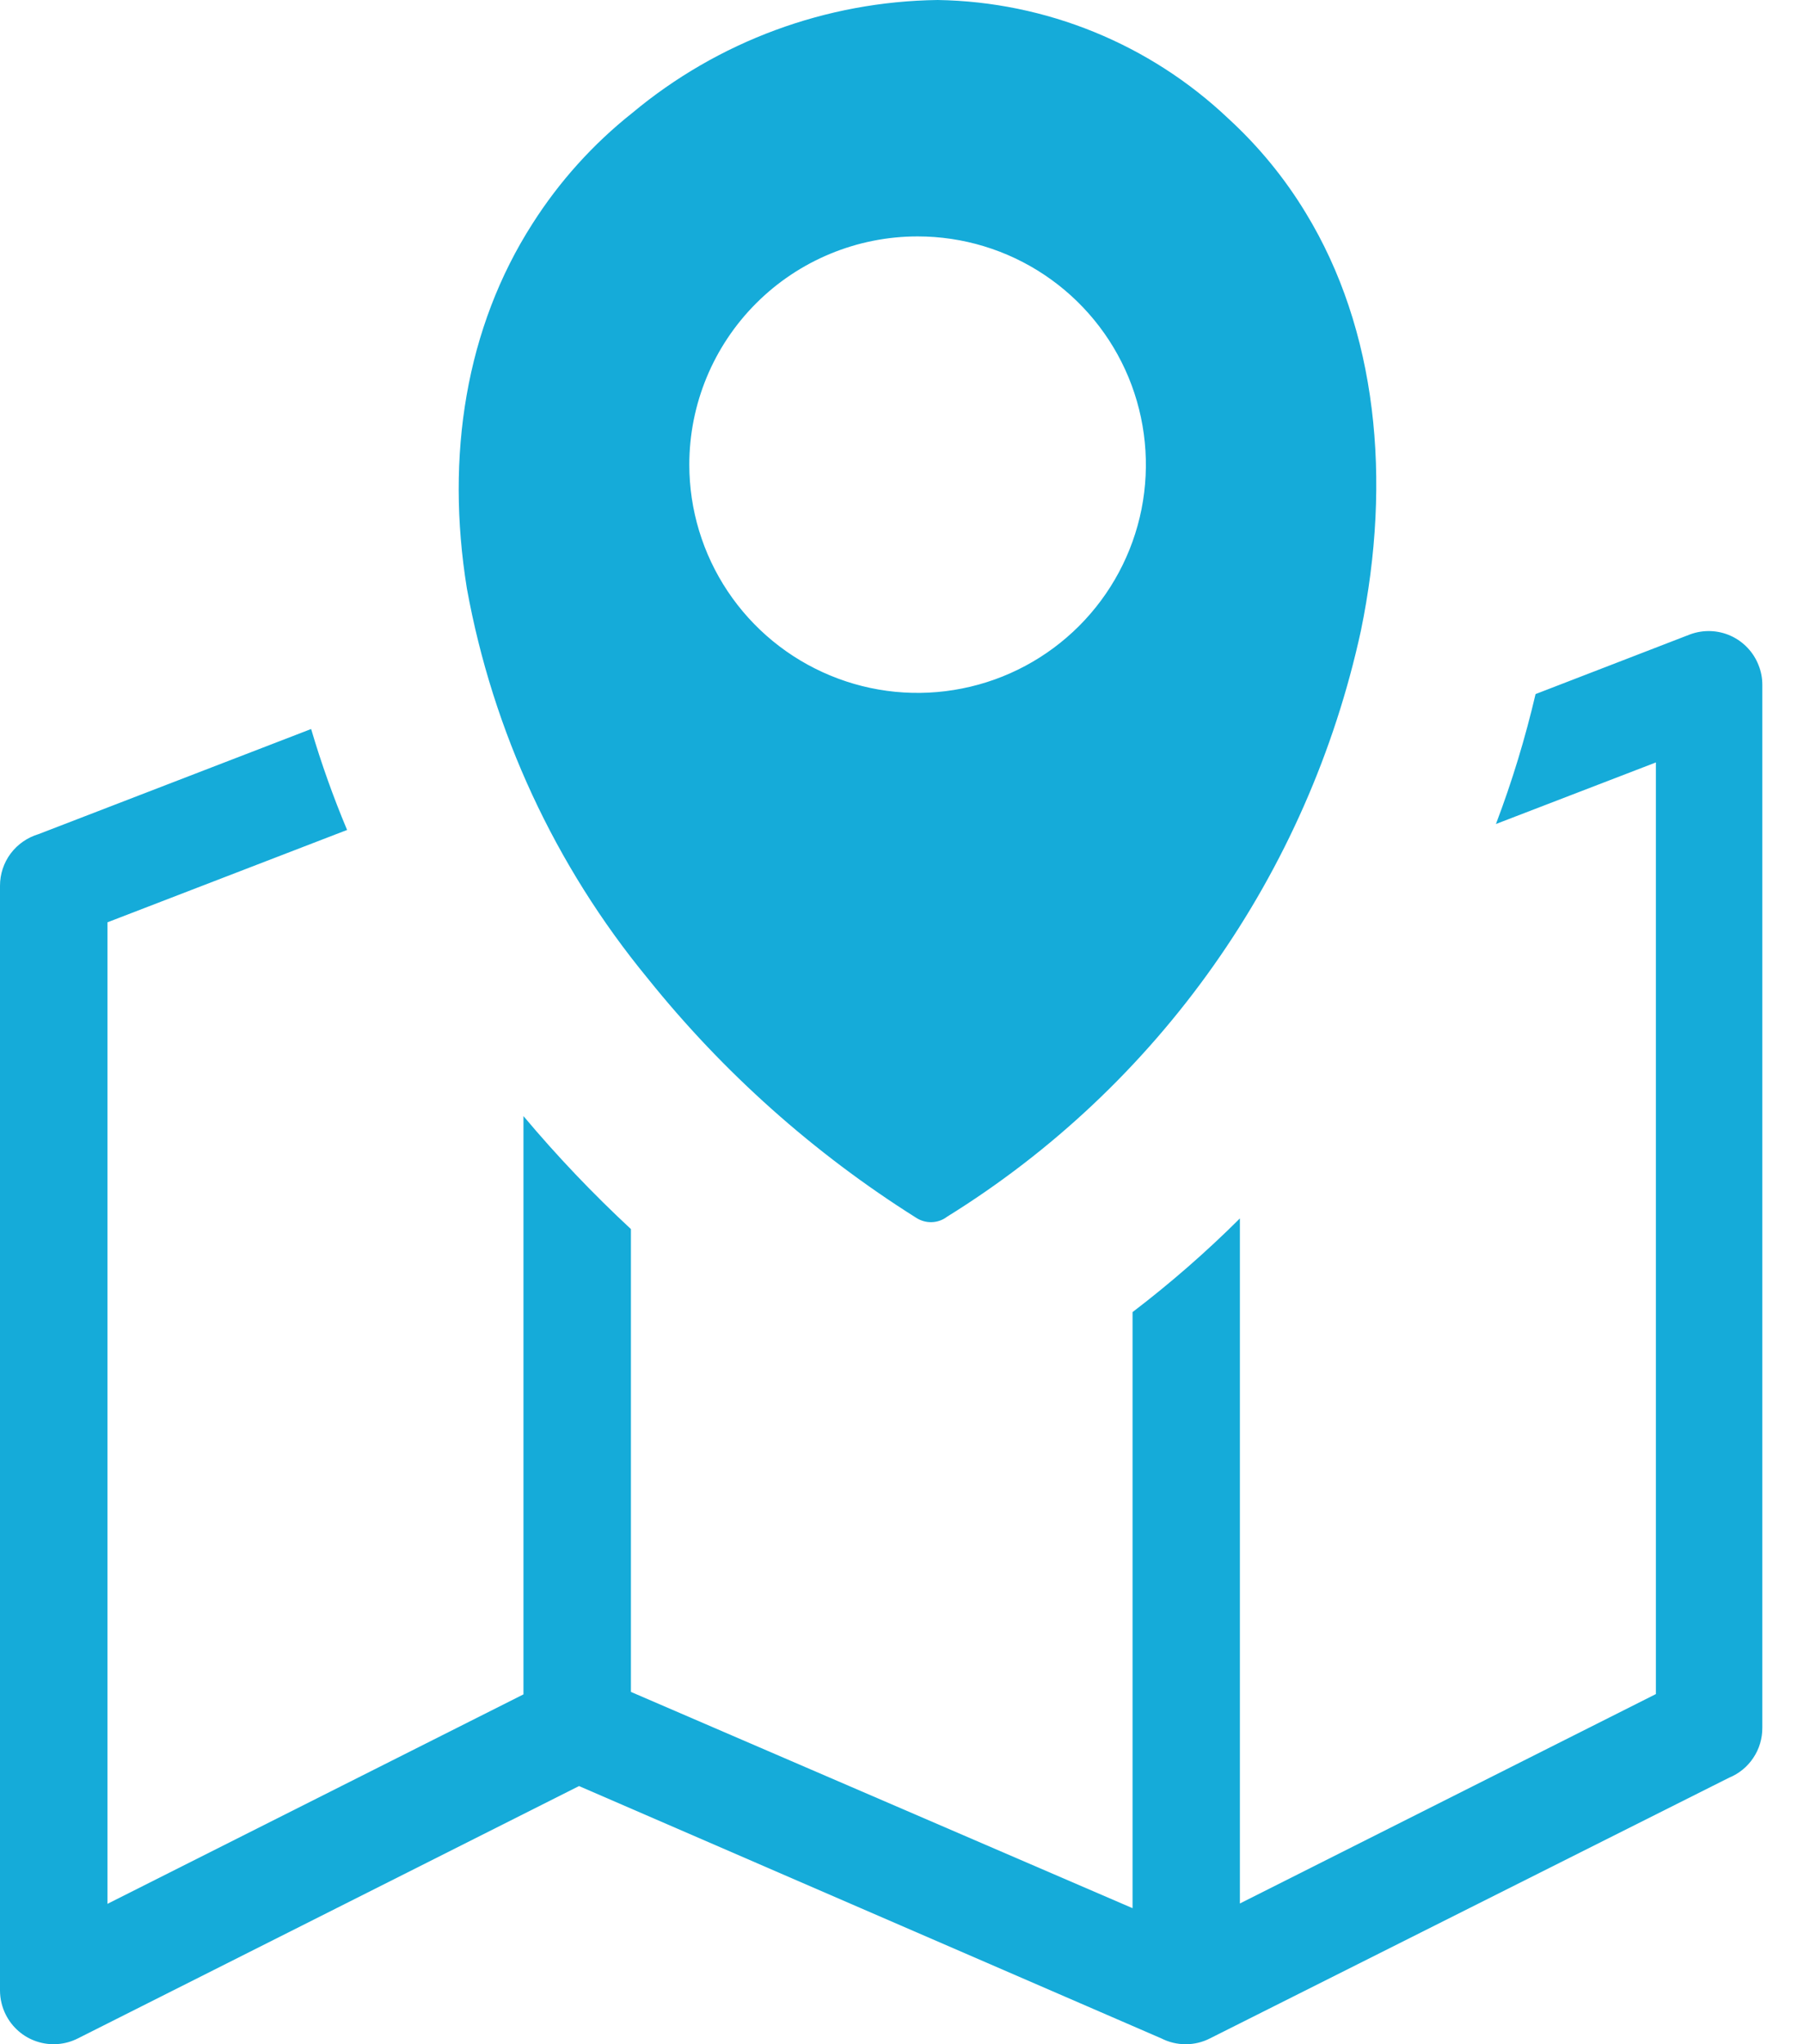 <svg width="30" height="34" viewBox="0 0 30 34" fill="none" xmlns="http://www.w3.org/2000/svg">
<g clip-path="url(#clip0_2315_640)">
<path fill-rule="evenodd" clip-rule="evenodd" d="M15.749 20.237C15.676 20.293 15.587 20.324 15.495 20.327C15.403 20.33 15.312 20.304 15.235 20.254C13.535 19.183 12.025 17.837 10.769 16.27C9.231 14.4 8.196 12.168 7.764 9.787C7.407 7.576 7.747 5.451 8.854 3.722C9.301 3.019 9.862 2.396 10.514 1.879C11.941 0.687 13.735 0.024 15.594 0C17.395 0.029 19.118 0.732 20.425 1.97C20.927 2.43 21.362 2.959 21.715 3.542C22.896 5.479 23.151 7.969 22.631 10.492C22.195 12.495 21.361 14.389 20.179 16.063C18.997 17.737 17.491 19.157 15.749 20.237ZM10.492 20.442V28.14L18.834 31.737V21.823C19.463 21.343 20.059 20.823 20.619 20.265V31.659L27.537 28.176V12.681L24.877 13.705C25.145 13 25.364 12.278 25.536 11.544L28.109 10.55C28.329 10.47 28.571 10.479 28.784 10.576C28.996 10.673 29.163 10.85 29.246 11.068C29.287 11.17 29.307 11.279 29.307 11.389V28.737C29.308 28.915 29.256 29.089 29.157 29.237C29.059 29.385 28.918 29.5 28.754 29.567L20.121 33.903C19.996 33.967 19.858 34 19.717 34C19.577 34 19.438 33.967 19.313 33.903L9.629 29.706L1.295 33.903C1.19 33.956 1.077 33.988 0.96 33.997C0.843 34.006 0.726 33.992 0.614 33.955C0.503 33.919 0.4 33.861 0.311 33.784C0.223 33.708 0.15 33.615 0.097 33.51C0.034 33.386 0.001 33.248 3.01548e-08 33.109V14.731C-5.01252e-05 14.538 0.062 14.35 0.178 14.195C0.294 14.041 0.457 13.928 0.642 13.873L5.174 12.125C5.342 12.695 5.542 13.256 5.772 13.804L1.787 15.34V31.665L8.705 28.181V18.563C9.261 19.226 9.858 19.853 10.492 20.442ZM15.26 3.932C16.01 3.932 16.744 4.154 17.369 4.572C17.993 4.989 18.48 5.582 18.767 6.275C19.054 6.969 19.129 7.732 18.983 8.469C18.836 9.205 18.475 9.881 17.944 10.412C17.413 10.943 16.737 11.305 16 11.451C15.264 11.598 14.501 11.523 13.807 11.235C13.113 10.948 12.52 10.461 12.103 9.837C11.686 9.213 11.463 8.479 11.463 7.728C11.463 6.721 11.863 5.756 12.575 5.044C13.287 4.332 14.253 3.932 15.26 3.932Z" fill="#15ABD9"/>
</g>
<defs>
<clipPath id="clip0_2315_640">
<rect width="29.31" height="34" fill="white"/>
</clipPath>
</defs>
</svg>
